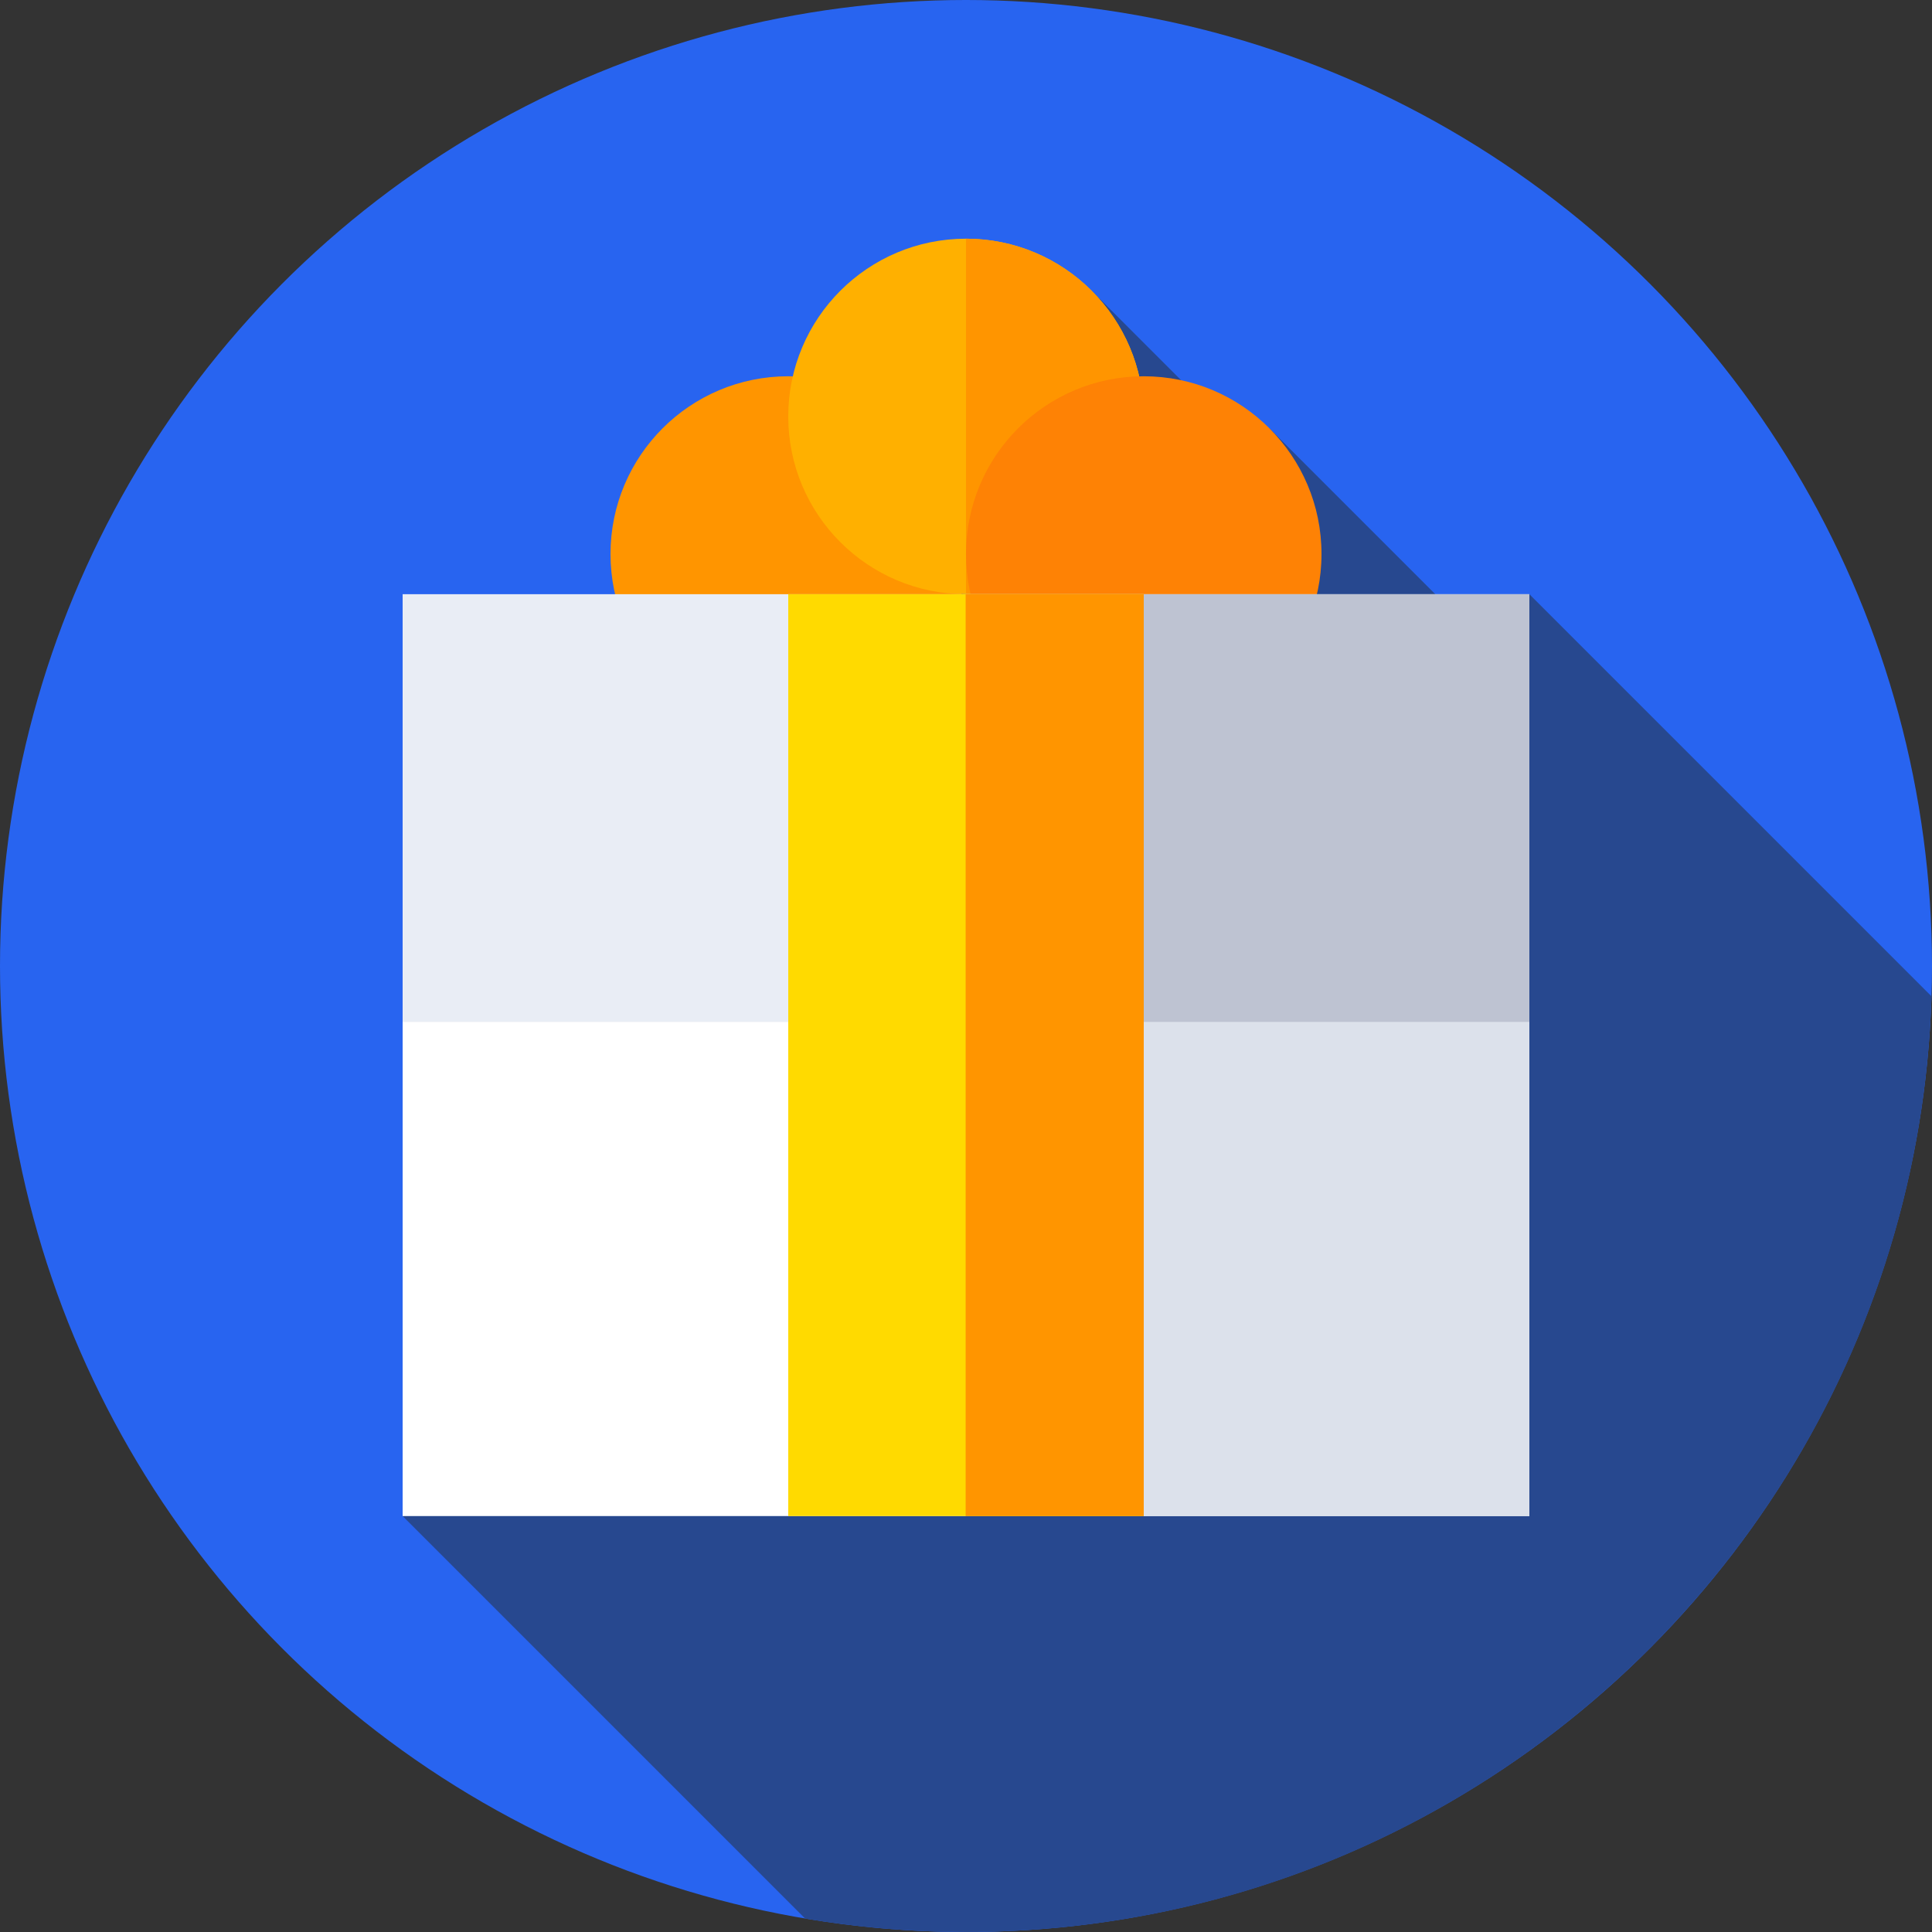 <?xml version="1.0" encoding="iso-8859-1"?>
<!-- Generator: Adobe Illustrator 21.0.0, SVG Export Plug-In . SVG Version: 6.00 Build 0)  -->
<svg xmlns="http://www.w3.org/2000/svg" xmlns:xlink="http://www.w3.org/1999/xlink" version="1.1" id="Capa_1" x="0px" y="0px" viewBox="0 0 512 512" style="enable-background:new 0 0 512 512;" xml:space="preserve" width="512" height="512">
<rect x="0" y="0" width="512" height="512" fill="#333333" stroke="none"/>
<g>
	<g>
		<g>
			<g>
				<g>
					<g>
						<circle style="fill:#2864F0;" cx="256" cy="256" r="256"/>
					</g>
				</g>
			</g>
		</g>
	</g>
	<path style="fill:#27488F;" d="M511.862,264.031L405.298,157.467l-10.663,14.269l-58.25-58.25l-4.91,5.738L289.251,77   L106.702,401.772l106.675,106.675C227.241,510.772,241.476,512,256,512C394.697,512,507.618,401.698,511.862,264.031z"/>
	<g>
		<circle style="fill:#FF9500;" cx="208.895" cy="146.82" r="47.105"/>
	</g>
	<g>
		<circle style="fill:#FFB000;" cx="256" cy="110.362" r="47.105"/>
	</g>
	<g>
		<path style="fill:#FF9500;" d="M256,63.257c-0.032,0-0.063,0.002,0,0.002v94.205c-0.063,0-0.032,0.002,0,0.002    c26.015,0,47.105-21.089,47.105-47.105S282.015,63.257,256,63.257z"/>
	</g>
	<g>
		<rect x="106.702" y="179.821" style="fill:#FFFFFF;" width="298.596" height="221.951"/>
	</g>
	<g>
		<rect x="255.905" y="179.822" style="fill:#DCE1EB;" width="149.393" height="221.951"/>
	</g>
	<g>
		<circle style="fill:#FE8205;" cx="303.105" cy="146.82" r="47.105"/>
	</g>
	<g>
		<rect x="106.702" y="157.467" style="fill:#E9EDF5;" width="298.596" height="113.371"/>
	</g>
	<g>
		<rect x="255.905" y="157.467" style="fill:#BEC3D2;" width="149.393" height="113.371"/>
	</g>
	<g>
		<rect x="208.895" y="157.467" style="fill:#FFDA00;" width="94.209" height="244.306"/>
	</g>
	<g>
		<rect x="255.905" y="157.467" style="fill:#FF9500;" width="47.2" height="244.306"/>
	</g>
</g>















</svg>
